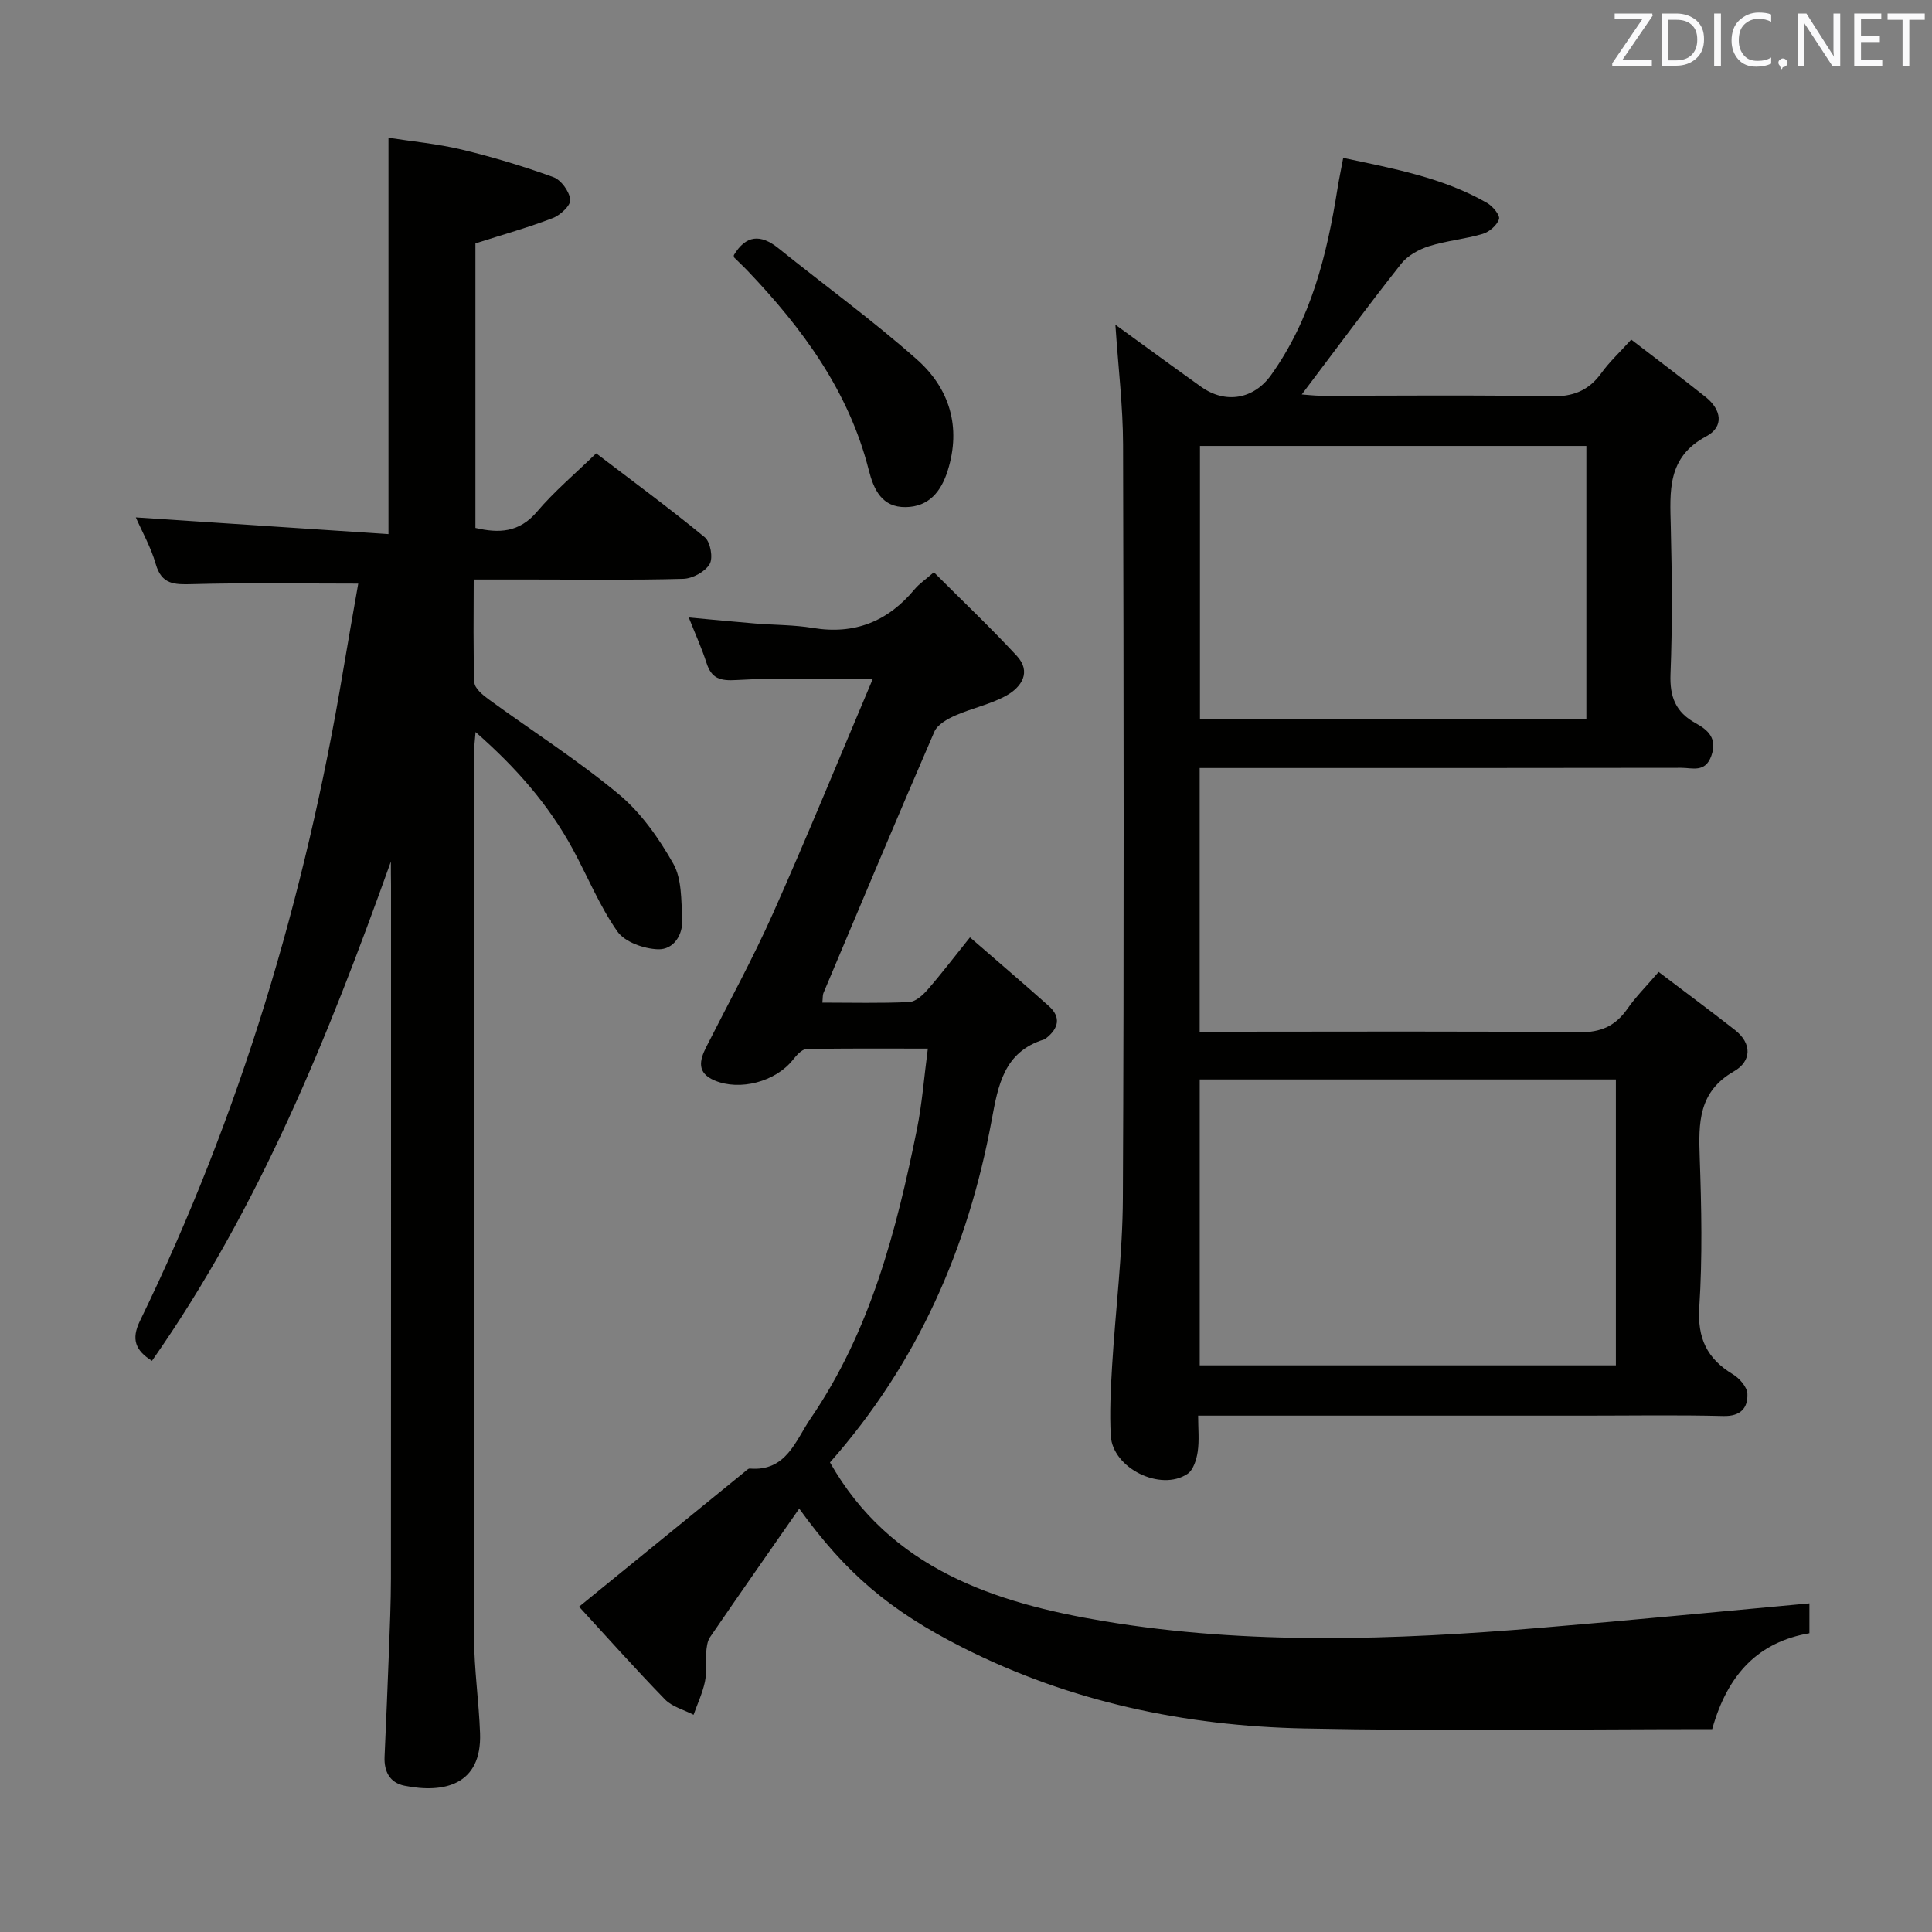 <svg enable-background="new 0 0 400 400" viewBox="0 0 400 400" xmlns="http://www.w3.org/2000/svg"><rect x="0" y="0" width="400" height="400" fill="#808080" stroke="none"/><path d="m230.93 67.23c6.5 4.71 12.1 8.83 17.76 12.86 5.07 3.61 10.91 2.54 14.46-2.42 8.27-11.56 11.58-24.87 13.76-38.59.31-1.94.72-3.87 1.19-6.39 10.42 2.22 20.63 4.07 29.79 9.33 1.16.67 2.72 2.54 2.46 3.34-.4 1.28-2.01 2.66-3.39 3.07-3.64 1.08-7.51 1.4-11.12 2.55-2.11.67-4.41 1.94-5.74 3.63-6.97 8.83-13.65 17.89-20.58 27.06 1.18.08 2.58.26 3.98.26 15.83.02 31.66-.19 47.48.14 4.65.09 7.91-1.14 10.58-4.85 1.63-2.27 3.73-4.21 6.17-6.91 5.25 4.04 10.4 7.89 15.42 11.9 3.23 2.58 3.88 6.13.1 8.14-8.12 4.31-7.51 11.35-7.33 18.72.25 10.16.34 20.34-.06 30.48-.18 4.71 1.05 7.89 5.19 10.17 2.51 1.38 4.57 3.1 3.26 6.78-1.27 3.55-3.95 2.46-6.21 2.47-31.32.06-62.65.04-93.97.04-1.81 0-3.61 0-5.75 0v54.59h6.06c24.16 0 48.32-.13 72.48.12 4.52.05 7.53-1.29 10.03-4.88 1.69-2.44 3.84-4.57 6.45-7.61 5.33 4.04 10.6 7.95 15.77 11.99 3.65 2.85 3.45 6.51-.16 8.58-7.4 4.24-7.35 10.68-7.1 17.83.36 10.32.58 20.69-.09 30.98-.42 6.47 1.6 10.69 6.95 13.92 1.37.83 2.95 2.62 3.01 4.04.12 2.94-1.4 4.69-4.98 4.6-9.49-.24-18.99-.08-28.49-.08-24.66 0-49.32 0-73.98 0-1.82 0-3.64 0-6.27 0 0 2.67.26 5.12-.09 7.48-.24 1.62-.9 3.76-2.1 4.57-5.56 3.75-15.52-1.17-15.89-7.87-.27-4.8-.02-9.65.27-14.47.7-11.6 2.18-23.19 2.23-34.79.25-51.98.17-103.97.04-155.95-.02-7.95-.99-15.87-1.59-24.83zm103.62 156.26c-28.94 0-57.6 0-86.16 0v59.19h86.16c0-19.89 0-39.46 0-59.19zm-6.11-74.64c0-19.22 0-37.91 0-56.52-26.93 0-53.47 0-80 0v56.52z" fill="#010100"/><path d="m80.93 178.37c-12.97 36.27-27.2 71.59-49.47 103.38-3.41-2.14-4.34-4.45-2.49-8.26 20.77-42.69 34.21-87.7 42.04-134.45 1.03-6.16 2.13-12.3 3.16-18.21-11.87 0-23.15-.2-34.41.11-3.7.1-6.3.08-7.52-4.17-.99-3.47-2.83-6.7-4.12-9.65 17.4 1.15 34.78 2.3 52.31 3.46 0-27.9 0-54.48 0-82.06 4.92.77 10.11 1.24 15.13 2.44 6.43 1.54 12.79 3.46 19 5.71 1.61.58 3.3 2.94 3.51 4.66.14 1.15-2.05 3.22-3.6 3.81-5.08 1.96-10.34 3.43-16.04 5.25v58.91c4.8 1.12 9.04 1.03 12.77-3.38 3.53-4.17 7.78-7.73 12.23-12.06 7.35 5.61 15.08 11.29 22.48 17.37 1.18.97 1.77 4.29 1.01 5.56-.94 1.59-3.54 3-5.46 3.05-10.49.29-21 .14-31.5.14-3.79 0-7.58 0-11.88 0 0 7.43-.14 14.38.14 21.32.05 1.2 1.7 2.57 2.91 3.46 8.99 6.56 18.43 12.57 26.97 19.67 4.61 3.83 8.32 9.12 11.3 14.39 1.78 3.15 1.62 7.53 1.85 11.39.2 3.35-1.78 6.43-5.01 6.33-2.91-.09-6.88-1.49-8.42-3.69-3.69-5.26-6.15-11.37-9.24-17.06-4.97-9.15-11.69-16.85-20.12-24.23-.16 2.14-.36 3.53-.36 4.92-.02 60.83-.05 121.66.05 182.49.01 6.63 1 13.25 1.24 19.88.38 10.77-7.55 12.49-15.65 10.86-3.04-.61-4.25-2.94-4.12-5.99.32-7.31.64-14.62.91-21.93.18-4.99.4-9.99.41-14.98.03-47.83.02-95.66.02-143.5-.03-1.63-.03-3.28-.03-4.94z" fill="#010100"/><path d="m354.49 358c-28.24 0-56.38.45-84.49-.14-24.64-.51-48.47-5.51-70.68-16.75-15.17-7.68-24.21-15.4-33.85-28.77-6.18 8.87-12.37 17.71-18.46 26.61-.6.88-.72 2.17-.81 3.29-.16 1.99.15 4.06-.26 5.98-.5 2.33-1.54 4.54-2.34 6.81-2-1.04-4.43-1.65-5.92-3.18-6.32-6.51-12.36-13.29-17.79-19.2 11.83-9.63 22.99-18.73 34.16-27.82.38-.31.83-.81 1.2-.78 7.55.63 9.47-5.82 12.56-10.34 12.37-18.07 17.76-38.8 22.03-59.89 1.07-5.29 1.47-10.72 2.26-16.72-8.9 0-17.02-.08-25.13.1-.97.02-2.08 1.31-2.83 2.25-3.58 4.5-10.96 6.47-16.21 4.24-3.68-1.56-3.13-4.11-1.7-6.94 4.65-9.19 9.62-18.24 13.81-27.64 7.08-15.89 13.66-32.01 20.64-48.5-10.09 0-19.15-.35-28.15.18-3.48.21-5.22-.3-6.27-3.58-.95-2.97-2.26-5.82-3.66-9.37 5 .46 9.39.89 13.78 1.25 3.97.32 8 .27 11.92.92 8.67 1.43 15.54-1.36 21.07-8.02.94-1.13 2.21-1.97 3.98-3.51 5.8 5.81 11.67 11.38 17.15 17.29 3.12 3.36.97 6.49-2.11 8.22-3.28 1.84-7.14 2.61-10.62 4.15-1.64.73-3.68 1.87-4.32 3.35-7.79 17.98-15.36 36.06-22.97 54.12-.17.4-.11.91-.22 1.97 6.13 0 12.07.16 17.99-.12 1.35-.07 2.86-1.47 3.87-2.64 2.83-3.25 5.44-6.69 8.7-10.75 5.62 4.88 11.02 9.48 16.31 14.2 2.61 2.33 2.04 4.64-.53 6.67-.13.1-.27.22-.42.26-8.33 2.58-9.52 9.43-10.88 16.8-4.86 26.29-15.22 50.12-33.46 70.78 12.51 22.05 34.16 29.11 56.81 32.88 29.83 4.96 60.01 3.88 90.07 1.38 18.54-1.54 37.06-3.36 55.9-5.08v6.18c-10.43 1.81-16.88 8.28-20.13 19.86z" fill="#010100"/><path d="m151.93 52.83c2.5-4.17 5.53-4.42 9.24-1.43 9.55 7.68 19.49 14.9 28.65 23.01 6.76 5.99 9.24 13.97 6.39 23.04-1.36 4.32-3.89 7.47-8.68 7.54-4.95.08-6.64-3.64-7.67-7.7-4.13-16.29-13.69-29.27-25.03-41.18-.91-.96-1.89-1.85-2.82-2.79-.1-.08-.06-.3-.08-.49z" fill="#010100"/><g fill="#fafafb"><path d="m342.2 3.2-6.3 9.2h6.1v1.2h-8.2v-.5l6.2-9.1h-5.7v-1.2h7.8v.4z"/><path d="m344 13.7v-10.9h3.1c1.6 0 3 .5 4.1 1.4 1.1 1 1.6 2.2 1.6 3.9s-.5 3-1.6 4-2.5 1.5-4.2 1.5h-3zm1.4-9.6v8.4h1.6c1.4 0 2.5-.4 3.2-1.1.8-.8 1.2-1.8 1.2-3.2s-.4-2.4-1.2-3.1-1.8-1-3.1-1z"/><path d="m356.3 2.8v10.9h-1.4v-10.9z"/><path d="m366.6 13.2c-.8.4-1.8.6-3 .6-1.6 0-2.8-.5-3.7-1.5s-1.4-2.3-1.4-3.9c0-1.7.5-3.2 1.6-4.2s2.4-1.6 4-1.6c1 0 1.9.1 2.6.4v1.5c-.8-.4-1.6-.6-2.6-.6-1.2 0-2.2.4-3 1.2s-1.1 1.9-1.1 3.3c0 1.3.4 2.3 1.1 3.1s1.6 1.1 2.8 1.1c1.1 0 2-.2 2.8-.7v1.3z"/><path d="m368.2 13c0-.3.1-.5.3-.6.2-.2.4-.3.6-.3.3 0 .5.1.7.3s.3.4.3.6-.1.5-.3.6c-.2.2-.4.3-.7.3-.3 1-.5-.1-.6-.3-.2-.2-.3-.4-.3-.6z"/><path d="m381.1 13.7h-1.7l-5.5-8.4c-.2-.2-.3-.5-.4-.7 0 .2.1.8.1 1.5v7.6h-1.4v-10.9h1.8l5.3 8.3c.3.4.4.6.4.8 0-.3-.1-.8-.1-1.6v-7.5h1.4v10.9z"/><path d="m389.7 13.7h-5.8v-10.9h5.6v1.2h-4.2v3.5h3.9v1.2h-3.9v3.7h4.4z"/><path d="m398.4 4.1h-3.1v9.6h-1.4v-9.6h-3.1v-1.3h7.7v1.3z"/></g></svg>
